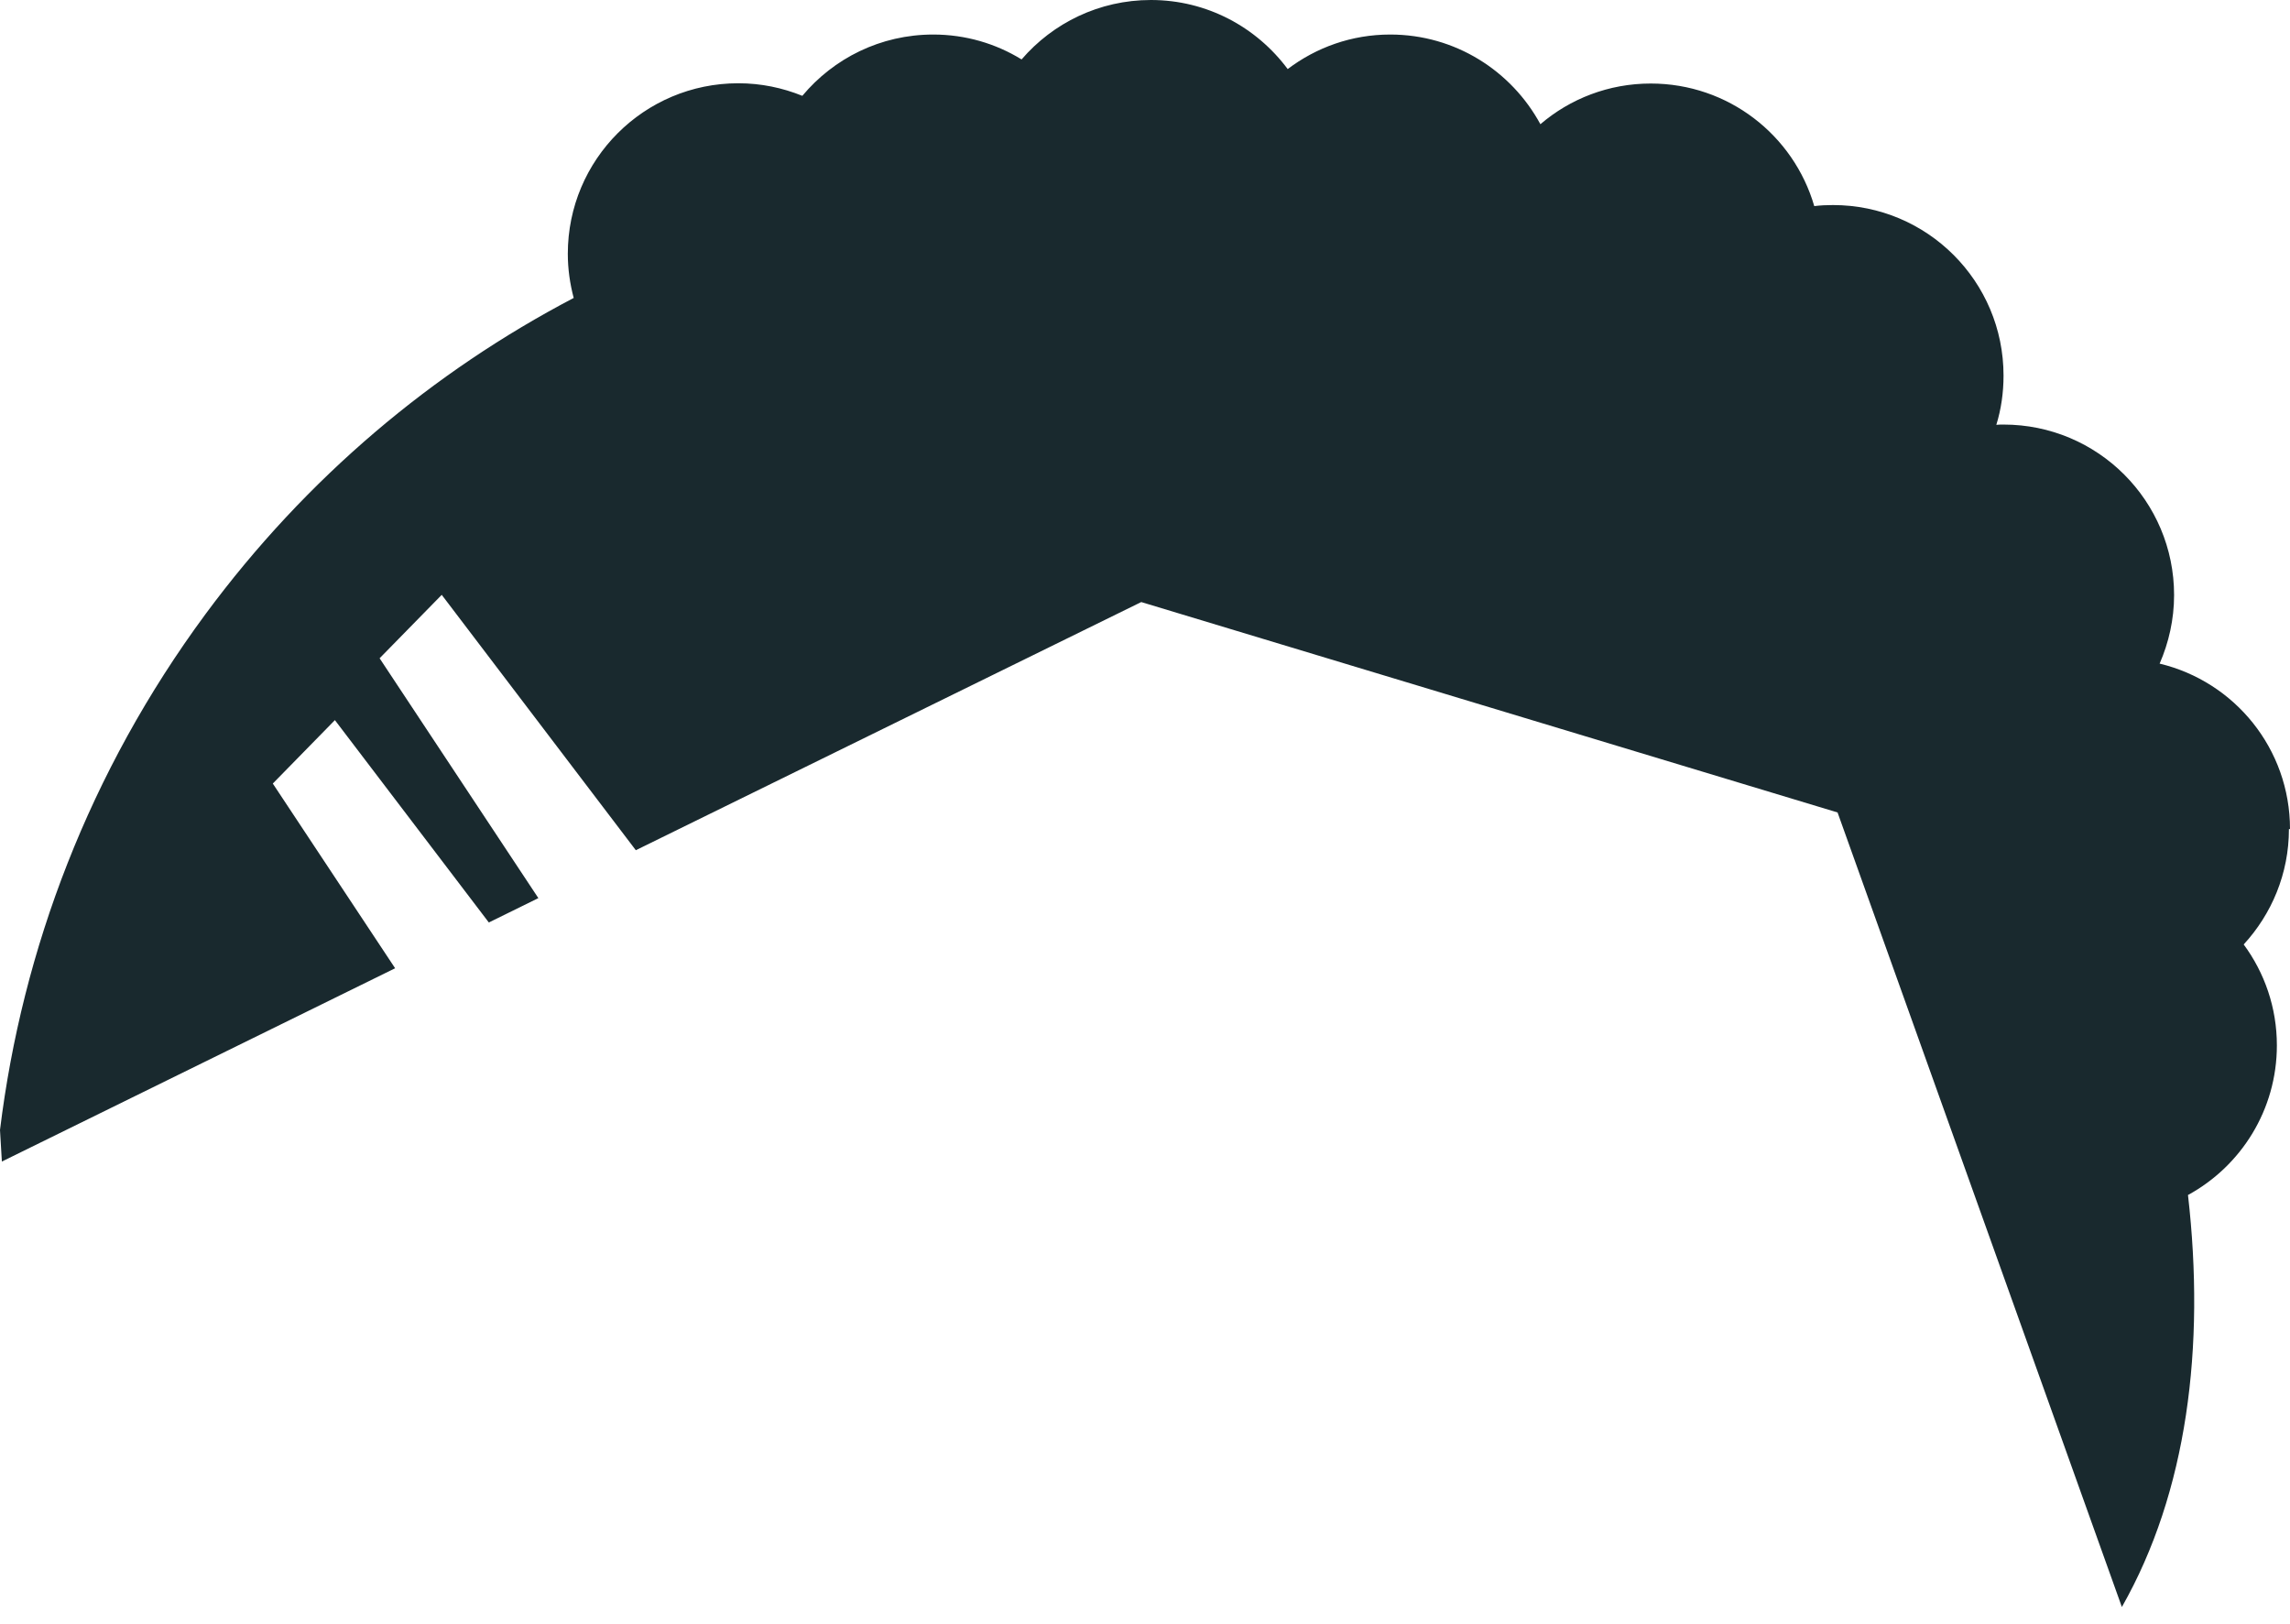 <svg width="86" height="61" viewBox="0 0 86 61" fill="none" xmlns="http://www.w3.org/2000/svg">
<path id="Vector" d="M86 31.137C86 28.12 83.919 25.597 81.104 24.923C81.446 24.139 81.647 23.264 81.647 22.349C81.647 18.811 78.781 15.945 75.242 15.945C75.152 15.945 75.061 15.945 74.971 15.955C75.152 15.372 75.242 14.749 75.242 14.105C75.242 10.566 72.377 7.701 68.838 7.701C68.597 7.701 68.366 7.711 68.134 7.741C67.36 5.077 64.907 3.137 61.992 3.137C60.413 3.137 58.965 3.71 57.849 4.665C56.764 2.664 54.652 1.297 52.209 1.297C50.761 1.297 49.434 1.78 48.359 2.594C47.192 1.025 45.332 0 43.221 0C41.281 0 39.541 0.865 38.365 2.232C37.4 1.639 36.264 1.297 35.047 1.297C33.067 1.297 31.307 2.192 30.131 3.599C29.387 3.298 28.583 3.127 27.728 3.127C24.189 3.127 21.324 5.992 21.324 9.531C21.324 10.104 21.404 10.657 21.545 11.19C16.267 13.955 11.512 17.926 7.711 23.073C3.358 28.975 0.834 35.651 0 42.437L0.07 43.623L14.839 36.364L10.245 29.427L12.577 27.045L18.358 34.645L20.218 33.73L14.256 24.722L16.589 22.34L23.878 31.931L42.859 22.611L69.009 30.513L79.686 60.353C82.139 56.04 82.823 50.591 82.169 44.88C84.16 43.794 85.507 41.683 85.507 39.26C85.507 37.842 85.045 36.535 84.261 35.47C85.306 34.334 85.96 32.816 85.96 31.137H86Z" fill="#19292E"/>
</svg>
